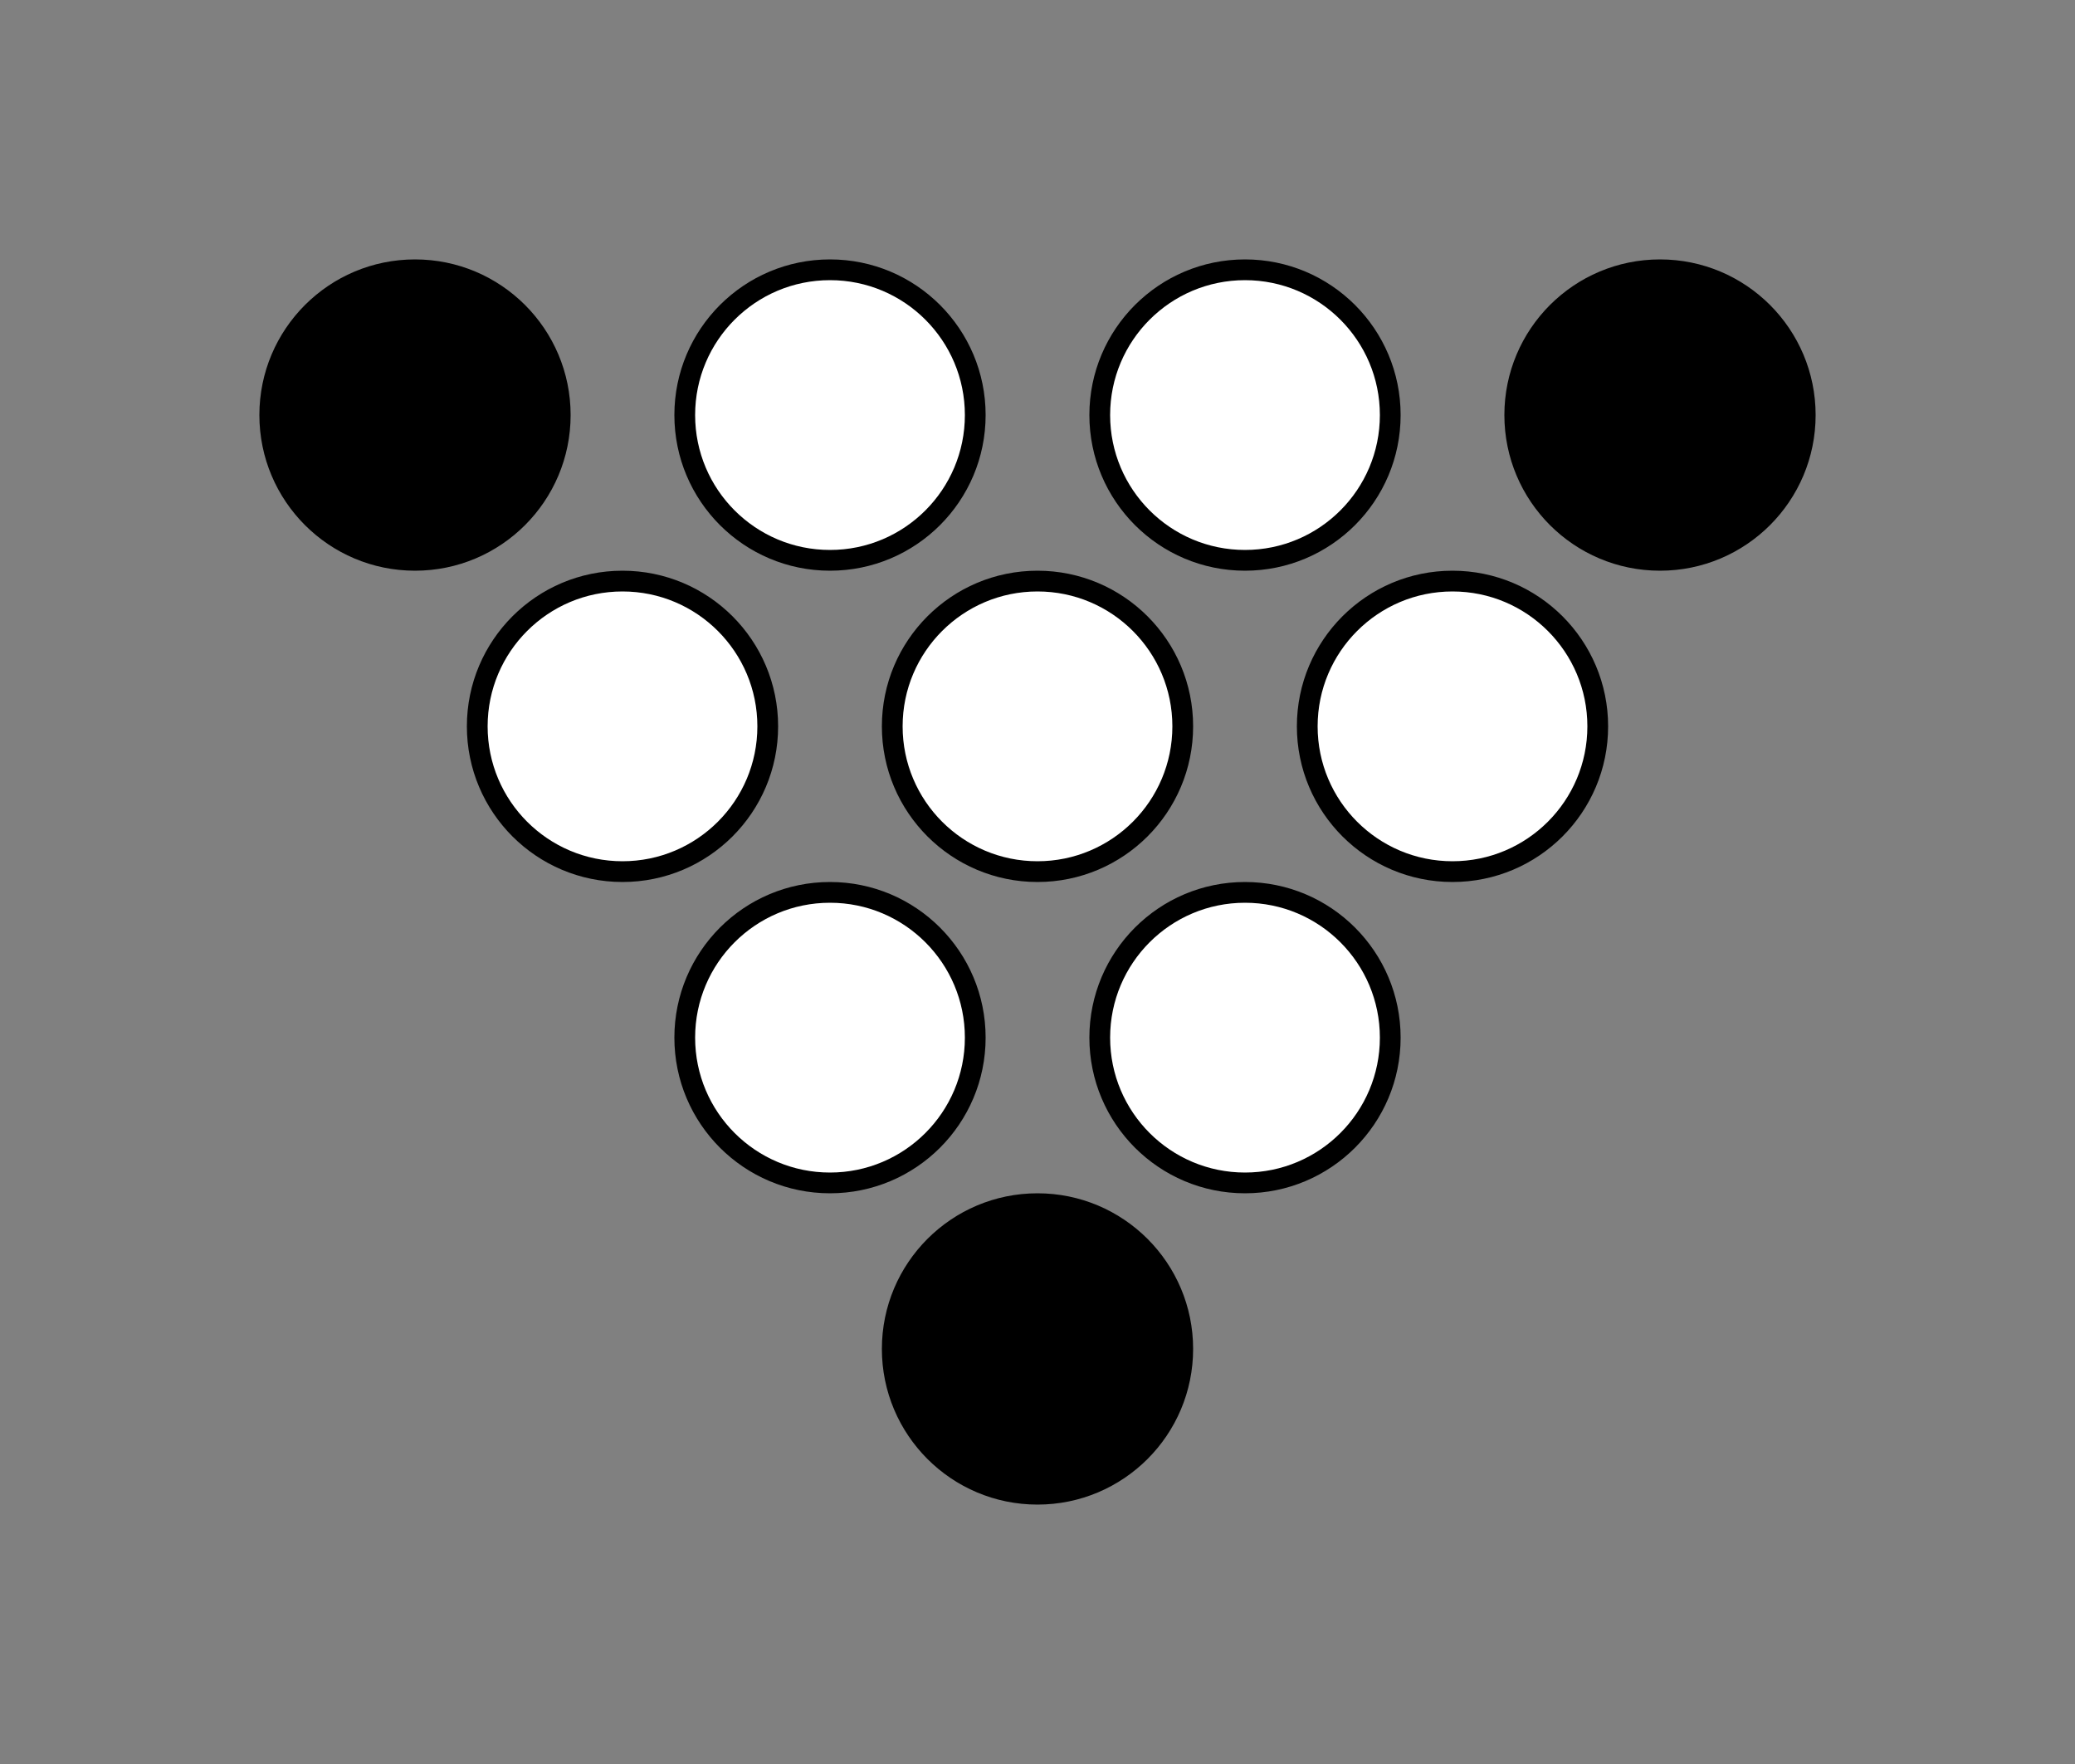<svg xmlns="http://www.w3.org/2000/svg" viewBox="-0.05 -0.065 0.1 0.085" stroke="#000" stroke-width=".001">
  <rect x="-0.05" y="-0.065" width="0.1" height="0.085" fill="#808080" stroke="none"/>
  <circle r=".007" fill="black"/>
  <circle cx="-.01" cy="-.015" r=".007" fill="white"/>
  <circle cx=".01" cy="-.015" r=".007" fill="white"/>
  <circle cx="-.02" cy="-.03" r=".007" fill="white"/>
  <circle cy="-.03" r=".007" fill="white"/>
  <circle cx=".02" cy="-.03" r=".007" fill="white"/>
  <circle cx="-.03" cy="-.045" r=".007" fill="black"/>
  <circle cx="-.01" cy="-.045" r=".007" fill="white"/>
  <circle cx=".01" cy="-.045" r=".007" fill="white"/>
  <circle cx=".03" cy="-.045" r=".007" fill="black"/>
</svg>